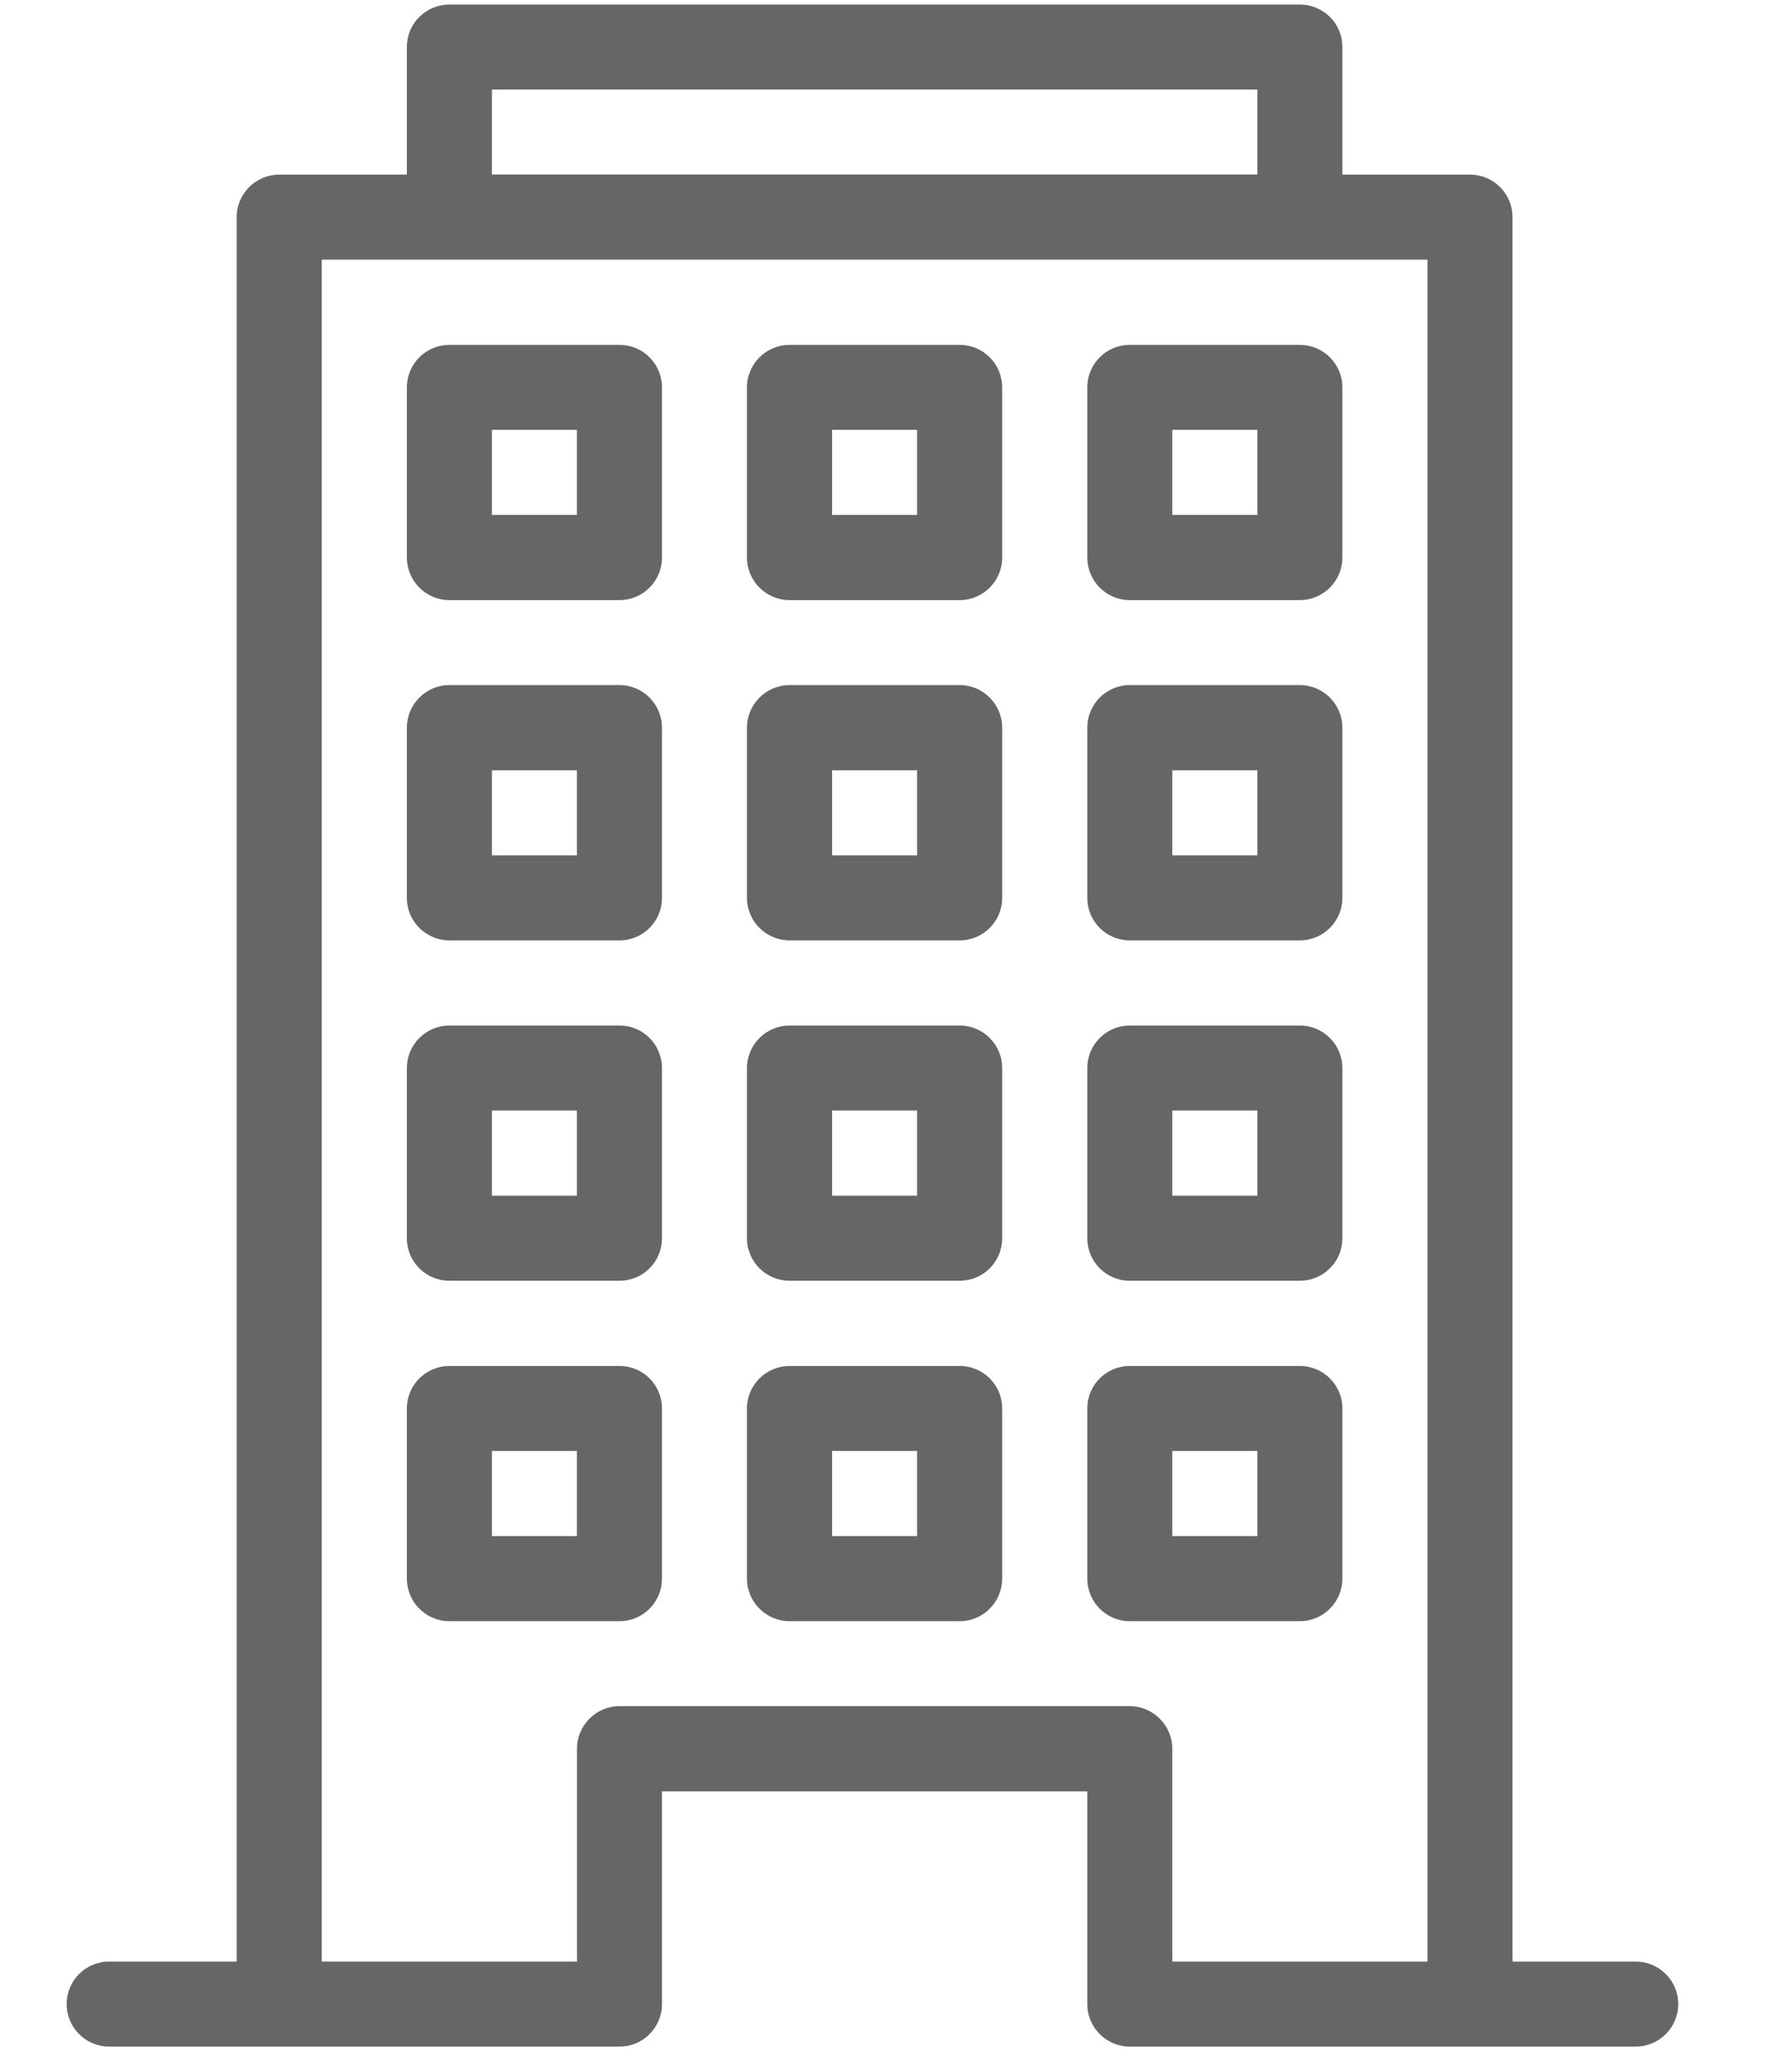 
<svg width="18px" height="21px" viewBox="558 624 18 21" version="1.1" xmlns="http://www.w3.org/2000/svg" xmlns:xlink="http://www.w3.org/1999/xlink">
    <!-- Generator: Sketch 42 (36781) - http://www.bohemiancoding.com/sketch -->
    <desc>Created with Sketch.</desc>
    <defs></defs>
    <path d="M566.438,632.67 L567.3,632.67 L567.3,631.808 L566.438,631.808 L566.438,632.67 Z M566.007,633.532 L567.732,633.532 C567.97,633.532 568.163,633.339 568.163,633.102 L568.163,631.376 C568.163,631.139 567.97,630.944 567.732,630.944 L566.007,630.944 C565.769,630.944 565.575,631.139 565.575,631.376 L565.575,633.102 C565.575,633.339 565.769,633.532 566.007,633.532 L566.007,633.532 Z M569.888,639.57 L570.751,639.57 L570.751,638.707 L569.888,638.707 L569.888,639.57 Z M569.456,640.433 L571.181,640.433 C571.419,640.433 571.613,640.239 571.613,640.001 L571.613,638.276 C571.613,638.038 571.419,637.846 571.181,637.846 L569.456,637.846 C569.219,637.846 569.026,638.038 569.026,638.276 L569.026,640.001 C569.026,640.239 569.219,640.433 569.456,640.433 L569.456,640.433 Z M566.438,636.12 L567.3,636.12 L567.3,635.257 L566.438,635.257 L566.438,636.12 Z M566.007,636.982 L567.732,636.982 C567.97,636.982 568.163,636.79 568.163,636.551 L568.163,634.827 C568.163,634.588 567.97,634.395 567.732,634.395 L566.007,634.395 C565.769,634.395 565.575,634.588 565.575,634.827 L565.575,636.551 C565.575,636.79 565.769,636.982 566.007,636.982 L566.007,636.982 Z M566.438,639.57 L567.3,639.57 L567.3,638.707 L566.438,638.707 L566.438,639.57 Z M566.007,640.433 L567.732,640.433 C567.97,640.433 568.163,640.239 568.163,640.001 L568.163,638.276 C568.163,638.038 567.97,637.846 567.732,637.846 L566.007,637.846 C565.769,637.846 565.575,638.038 565.575,638.276 L565.575,640.001 C565.575,640.239 565.769,640.433 566.007,640.433 L566.007,640.433 Z M569.888,636.12 L570.751,636.12 L570.751,635.257 L569.888,635.257 L569.888,636.12 Z M569.456,636.982 L571.181,636.982 C571.419,636.982 571.613,636.79 571.613,636.551 L571.613,634.827 C571.613,634.588 571.419,634.395 571.181,634.395 L569.456,634.395 C569.219,634.395 569.026,634.588 569.026,634.827 L569.026,636.551 C569.026,636.79 569.219,636.982 569.456,636.982 L569.456,636.982 Z M572.476,643.883 L569.888,643.883 L569.888,641.726 C569.888,641.489 569.694,641.294 569.456,641.294 L564.282,641.294 C564.044,641.294 563.851,641.489 563.851,641.726 L563.851,643.883 L561.263,643.883 L561.263,626.632 L572.476,626.632 L572.476,643.883 Z M562.988,625.769 L570.751,625.769 L570.751,624.907 L562.988,624.907 L562.988,625.769 Z M574.587,643.883 L573.338,643.883 L573.338,626.201 C573.338,625.963 573.146,625.77 572.907,625.77 L571.613,625.77 L571.613,624.476 C571.613,624.237 571.419,624.046 571.181,624.046 L562.558,624.046 C562.319,624.046 562.126,624.237 562.126,624.476 L562.126,625.77 L560.832,625.77 C560.594,625.77 560.4,625.963 560.4,626.201 L560.4,643.883 L559.107,643.883 C558.868,643.883 558.676,644.076 558.676,644.314 C558.676,644.551 558.868,644.745 559.107,644.745 L564.282,644.745 C564.521,644.745 564.713,644.551 564.713,644.314 L564.713,642.158 L569.026,642.158 L569.026,644.314 C569.026,644.551 569.219,644.745 569.456,644.745 L574.587,644.745 C574.825,644.745 575.019,644.551 575.019,644.314 C575.019,644.076 574.825,643.883 574.587,643.883 L574.587,643.883 Z M569.888,629.22 L570.751,629.22 L570.751,628.357 L569.888,628.357 L569.888,629.22 Z M569.456,630.083 L571.181,630.083 C571.419,630.083 571.613,629.889 571.613,629.651 L571.613,627.927 C571.613,627.688 571.419,627.496 571.181,627.496 L569.456,627.496 C569.219,627.496 569.026,627.688 569.026,627.927 L569.026,629.651 C569.026,629.889 569.219,630.083 569.456,630.083 L569.456,630.083 Z M569.888,632.67 L570.751,632.67 L570.751,631.808 L569.888,631.808 L569.888,632.67 Z M569.456,633.532 L571.181,633.532 C571.419,633.532 571.613,633.339 571.613,633.102 L571.613,631.376 C571.613,631.139 571.419,630.944 571.181,630.944 L569.456,630.944 C569.219,630.944 569.026,631.139 569.026,631.376 L569.026,633.102 C569.026,633.339 569.219,633.532 569.456,633.532 L569.456,633.532 Z M566.438,629.22 L567.3,629.22 L567.3,628.357 L566.438,628.357 L566.438,629.22 Z M566.007,630.083 L567.732,630.083 C567.97,630.083 568.163,629.889 568.163,629.651 L568.163,627.927 C568.163,627.688 567.97,627.496 567.732,627.496 L566.007,627.496 C565.769,627.496 565.575,627.688 565.575,627.927 L565.575,629.651 C565.575,629.889 565.769,630.083 566.007,630.083 L566.007,630.083 Z M562.988,629.22 L563.85,629.22 L563.85,628.357 L562.988,628.357 L562.988,629.22 Z M562.558,630.083 L564.282,630.083 C564.521,630.083 564.713,629.889 564.713,629.651 L564.713,627.927 C564.713,627.688 564.521,627.496 564.282,627.496 L562.558,627.496 C562.319,627.496 562.126,627.688 562.126,627.927 L562.126,629.651 C562.126,629.889 562.319,630.083 562.558,630.083 L562.558,630.083 Z M562.988,632.67 L563.85,632.67 L563.85,631.808 L562.988,631.808 L562.988,632.67 Z M562.558,633.532 L564.282,633.532 C564.521,633.532 564.713,633.339 564.713,633.102 L564.713,631.376 C564.713,631.139 564.521,630.944 564.282,630.944 L562.558,630.944 C562.319,630.944 562.126,631.139 562.126,631.376 L562.126,633.102 C562.126,633.339 562.319,633.532 562.558,633.532 L562.558,633.532 Z M562.988,636.12 L563.85,636.12 L563.85,635.257 L562.988,635.257 L562.988,636.12 Z M562.558,636.982 L564.282,636.982 C564.521,636.982 564.713,636.79 564.713,636.551 L564.713,634.827 C564.713,634.588 564.521,634.395 564.282,634.395 L562.558,634.395 C562.319,634.395 562.126,634.588 562.126,634.827 L562.126,636.551 C562.126,636.79 562.319,636.982 562.558,636.982 L562.558,636.982 Z M562.988,639.57 L563.85,639.57 L563.85,638.707 L562.988,638.707 L562.988,639.57 Z M562.558,640.433 L564.282,640.433 C564.521,640.433 564.713,640.239 564.713,640.001 L564.713,638.276 C564.713,638.038 564.521,637.846 564.282,637.846 L562.558,637.846 C562.319,637.846 562.126,638.038 562.126,638.276 L562.126,640.001 C562.126,640.239 562.319,640.433 562.558,640.433 L562.558,640.433 Z" id="icon-company" stroke="none" fill="#666666" fill-rule="evenodd"></path>
</svg>
